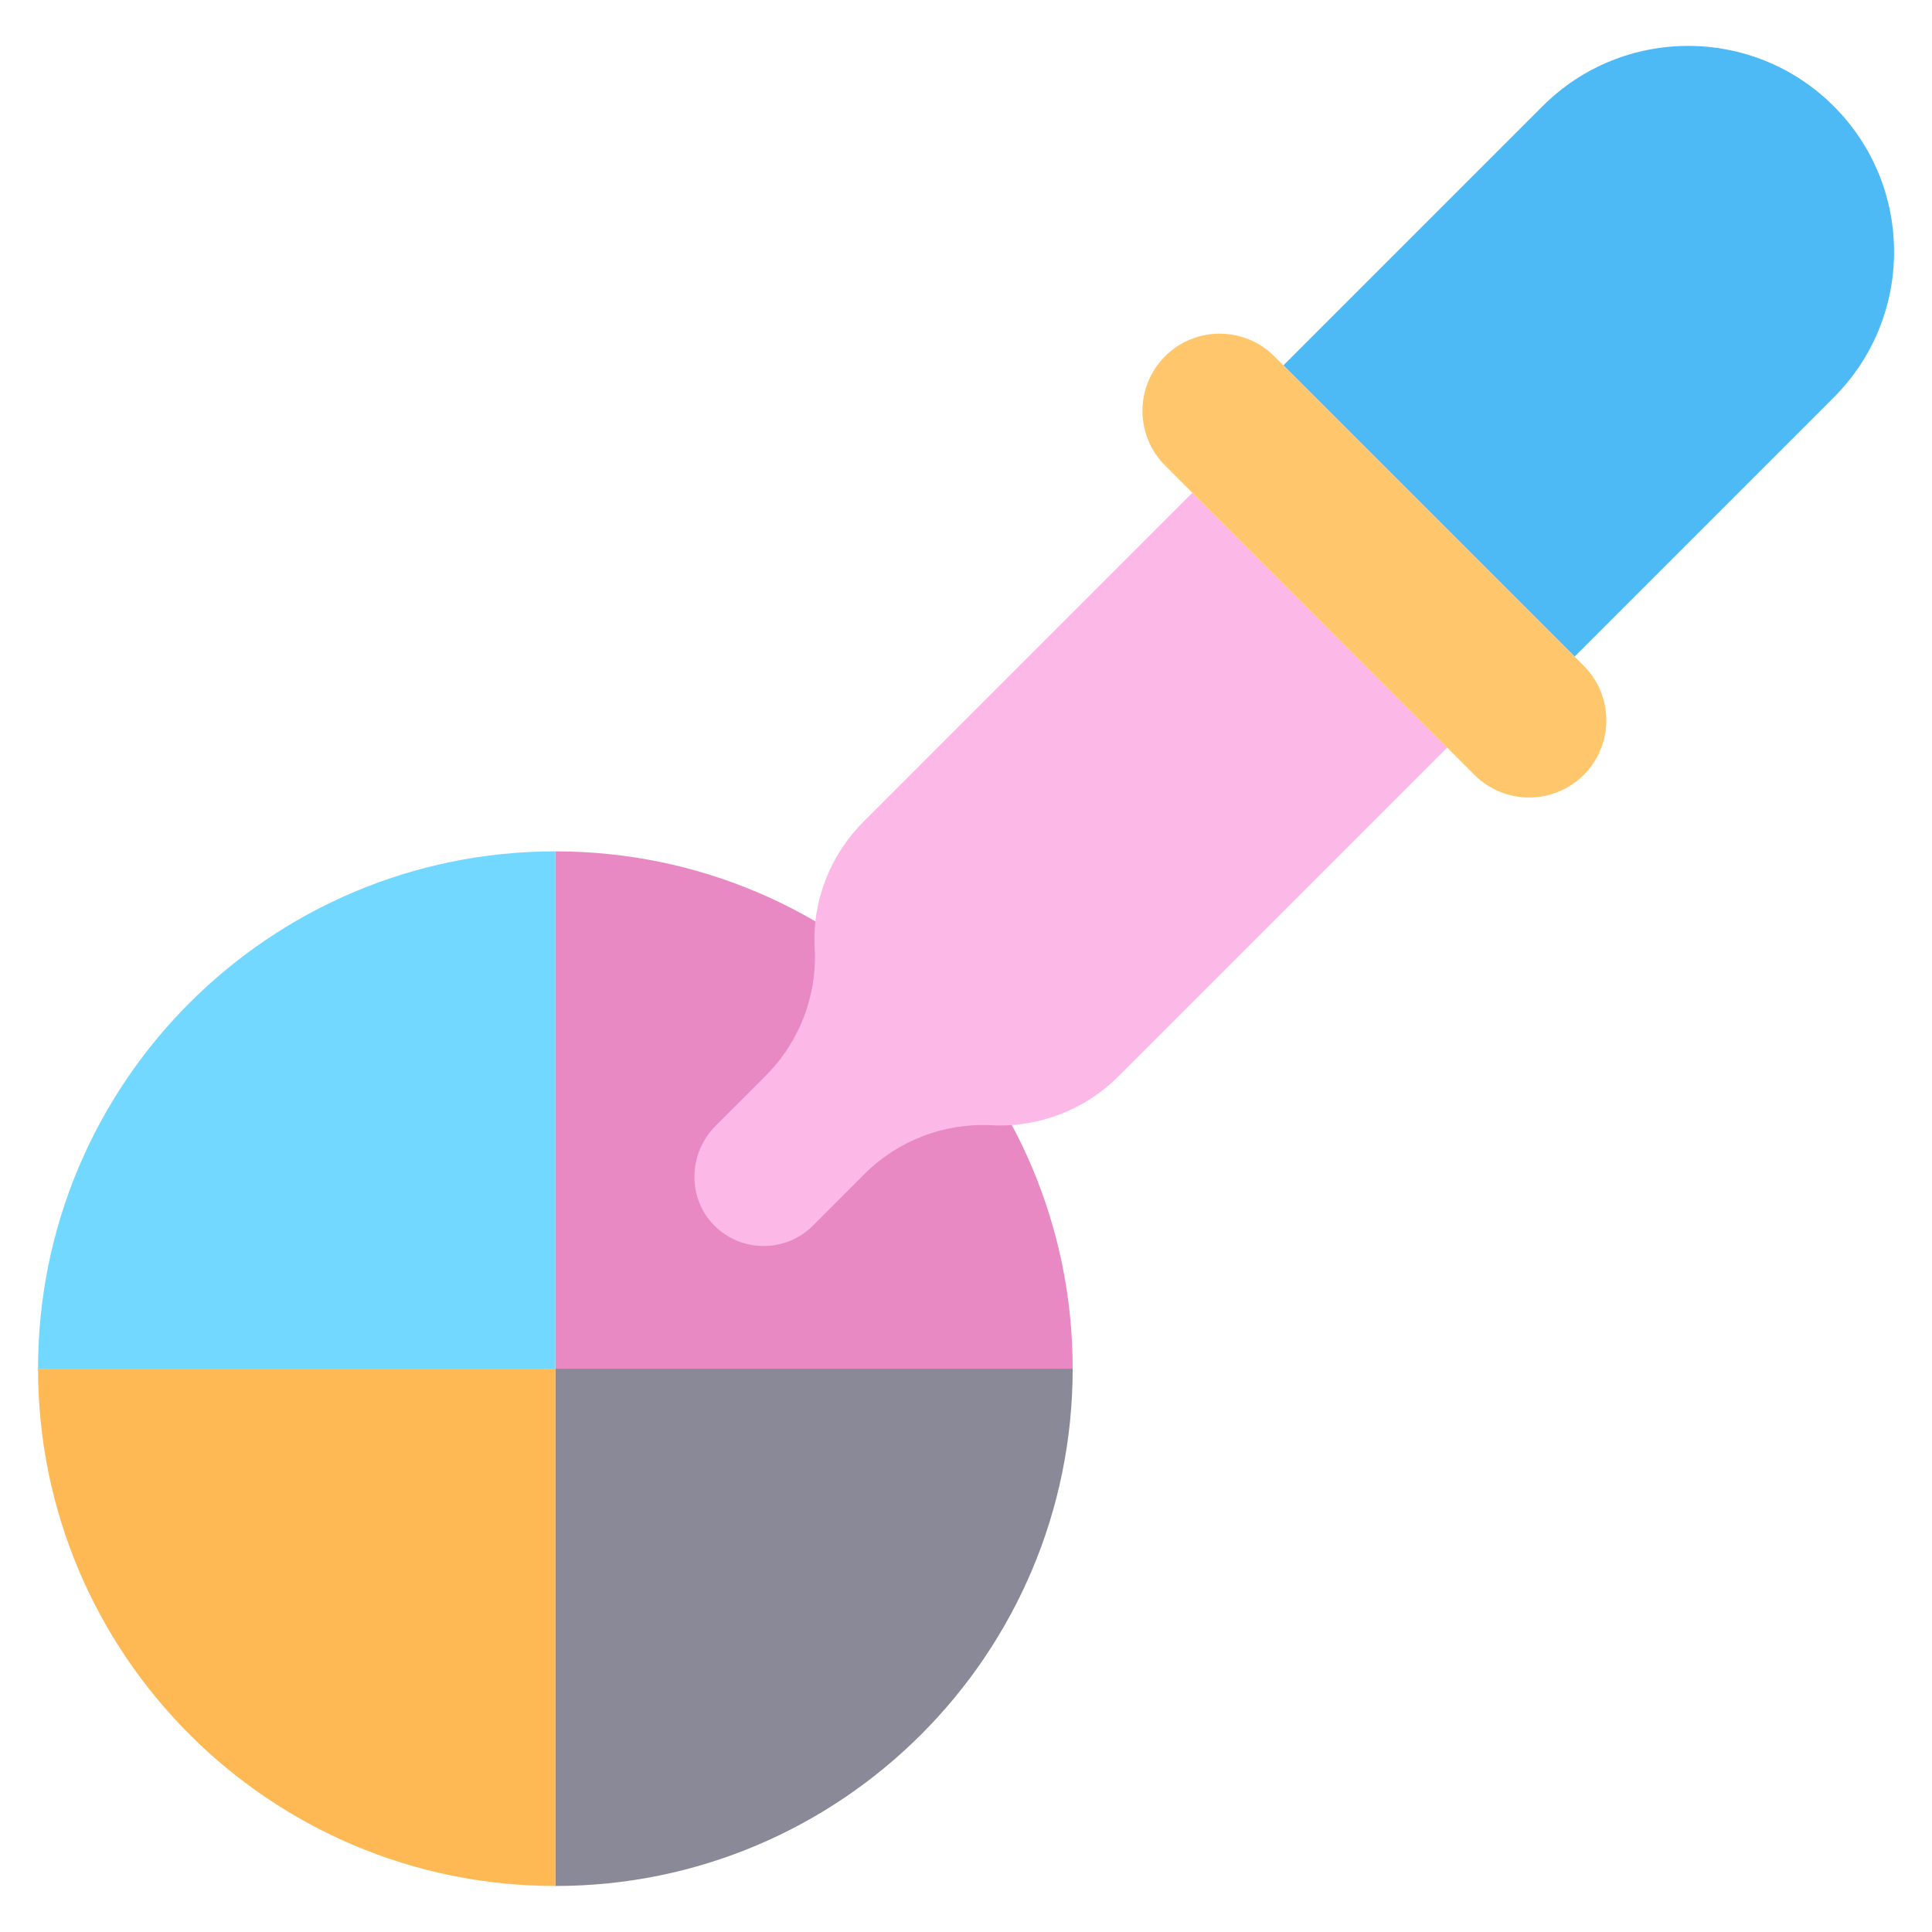 <svg xmlns="http://www.w3.org/2000/svg" viewBox="0.0 0.0 200.0 200.0" height="200.0px" width="200.0px"><path fill="#E889C3" fill-opacity="1.0"  filling="0" d="M57.49 88.132 L57.49 88.132 L57.49 141.684 L111.043 141.684 L111.043 141.684 C111.043 112.108 87.067 88.132 57.49 88.132 Z"></path>
<path fill="#898998" fill-opacity="1.0"  filling="0" d="M111.043 141.684 L57.49 141.684 L57.49 195.237 L57.49 195.237 C87.067 195.237 111.043 171.261 111.043 141.684 L111.043 141.684 Z"></path>
<path fill="#72D8FF" fill-opacity="1.0"  filling="0" d="M57.49 88.132 L57.49 88.132 C27.914 88.132 3.938 112.108 3.938 141.684 L3.938 141.684 L57.49 141.684 L57.49 88.132 Z"></path>
<path fill="#FFB954" fill-opacity="1.0"  filling="0" d="M57.49 141.684 L3.938 141.684 L3.938 141.684 C3.938 171.261 27.914 195.237 57.491 195.237 L57.491 195.237 L57.491 141.684 L57.49 141.684 Z"></path>
<path fill="#4DBAF6" fill-opacity="1.0"  filling="0" d="M163.003 67.971 L132.855 37.823 L159.683 10.996 C168.008 2.671 181.505 2.671 189.83 10.996 L189.83 10.996 C198.155 19.321 198.155 32.818 189.83 41.143 L163.003 67.971 Z"></path>
<path fill="#FCB8E7" fill-opacity="1.0"  filling="0" d="M149.814 77.391 L115.768 111.437 C114.034 113.17 111.972 114.495 109.736 115.351 C107.497 116.215 105.077 116.611 102.633 116.486 C97.737 116.232 92.963 118.064 89.495 121.532 L84.157 126.876 C82.746 128.28 80.901 128.984 79.054 128.984 C77.187 128.988 75.321 128.268 73.906 126.828 C71.111 123.981 71.261 119.362 74.083 116.537 L79.292 111.327 C81.025 109.594 82.35 107.532 83.207 105.295 C84.079 103.039 84.47 100.603 84.338 98.137 C84.071 93.262 85.938 88.512 89.391 85.061 L123.433 51.014 L149.814 77.391 Z"></path>
<path fill="#FFC66C" fill-opacity="1.0"  filling="0" d="M163.945 68.913 L131.913 36.881 C128.791 33.759 123.73 33.759 120.608 36.881 L120.608 36.881 C117.486 40.003 117.486 45.064 120.608 48.186 L152.64 80.218 C155.762 83.34 160.823 83.34 163.945 80.218 L163.945 80.218 C167.067 77.096 167.067 72.034 163.945 68.913 Z"></path>
<path fill="" fill-opacity="1.0"  filling="0" d="M192.615 8.211 C182.768 -1.636 166.746 -1.636 156.899 8.211 L132.65 32.46 C128.038 29.534 121.842 30.078 117.823 34.097 C113.172 38.749 113.172 46.319 117.823 50.971 L117.866 51.013 L86.608 82.275 C84.497 84.384 82.88 86.885 81.821 89.593 C74.241 86.054 65.922 84.194 57.491 84.194 C25.79 84.194 0.0 109.984 0.0 141.684 C0.0 173.384 25.79 199.174 57.49 199.174 C89.191 199.174 114.98 173.384 114.98 141.684 C114.98 133.98 113.421 126.329 110.444 119.277 C110.678 119.196 110.913 119.118 111.144 119.028 C113.938 117.956 116.43 116.34 118.552 114.221 L129.548 103.224 C131.086 101.687 131.086 99.193 129.548 97.655 C128.011 96.117 125.518 96.118 123.98 97.655 L112.985 108.65 C111.651 109.982 110.083 111.0 108.318 111.677 C107.071 112.158 105.779 112.442 104.461 112.534 C104.419 112.537 104.377 112.539 104.334 112.544 C103.838 112.574 103.339 112.579 102.836 112.553 C96.839 112.239 90.957 114.498 86.707 118.748 L81.377 124.085 C80.755 124.704 79.929 125.046 79.045 125.046 C79.042 125.046 79.04 125.046 79.037 125.046 C78.158 125.046 77.333 124.698 76.714 124.069 C75.459 122.791 75.529 120.66 76.866 119.32 L82.074 114.111 C84.193 111.993 85.811 109.5 86.879 106.713 C87.963 103.906 88.431 100.949 88.268 97.92 C88.064 94.201 89.488 90.529 92.175 87.843 L123.433 56.581 L149.854 83.002 C152.18 85.328 155.235 86.491 158.29 86.491 C161.346 86.491 164.401 85.327 166.728 83.002 C170.747 78.982 171.291 72.787 168.365 68.175 L192.614 43.926 C202.462 34.08 202.462 18.058 192.615 8.211 Z M53.553 92.225 L53.553 137.746 L8.032 137.746 C9.943 113.522 29.329 94.136 53.553 92.225 Z M8.032 145.622 L53.553 145.622 L53.553 191.143 C29.329 189.232 9.943 169.846 8.032 145.622 Z M61.428 191.143 L61.428 145.622 L106.949 145.622 C105.038 169.846 85.652 189.232 61.428 191.143 Z M79.53 103.886 C78.856 105.645 77.839 107.211 76.507 108.543 L71.296 113.755 C66.919 118.138 66.829 125.24 71.096 129.588 C73.21 131.739 76.029 132.922 79.03 132.922 C79.038 132.922 79.046 132.922 79.054 132.922 C82.027 132.922 84.826 131.766 86.942 129.659 L92.279 124.317 C94.926 121.669 98.581 120.249 102.321 120.416 C104.894 125.84 106.464 131.734 106.942 137.746 L61.428 137.746 L61.428 92.232 C68.053 92.758 74.512 94.604 80.387 97.661 C80.392 97.89 80.393 98.119 80.406 98.348 C80.508 100.254 80.214 102.113 79.53 103.886 Z M161.16 77.434 C159.579 79.015 157.005 79.015 155.424 77.434 L123.392 45.402 C121.811 43.82 121.811 41.247 123.392 39.666 C124.183 38.875 125.221 38.479 126.261 38.479 C127.3 38.479 128.338 38.875 129.129 39.666 L130.071 40.608 L160.218 70.755 L161.161 71.697 C162.742 73.279 162.742 75.852 161.16 77.434 Z M187.046 38.358 L163.002 62.402 L138.423 37.823 L162.467 13.779 C169.243 7.003 180.27 7.003 187.046 13.779 C193.823 20.556 193.823 31.582 187.046 38.358 Z"></path></svg>